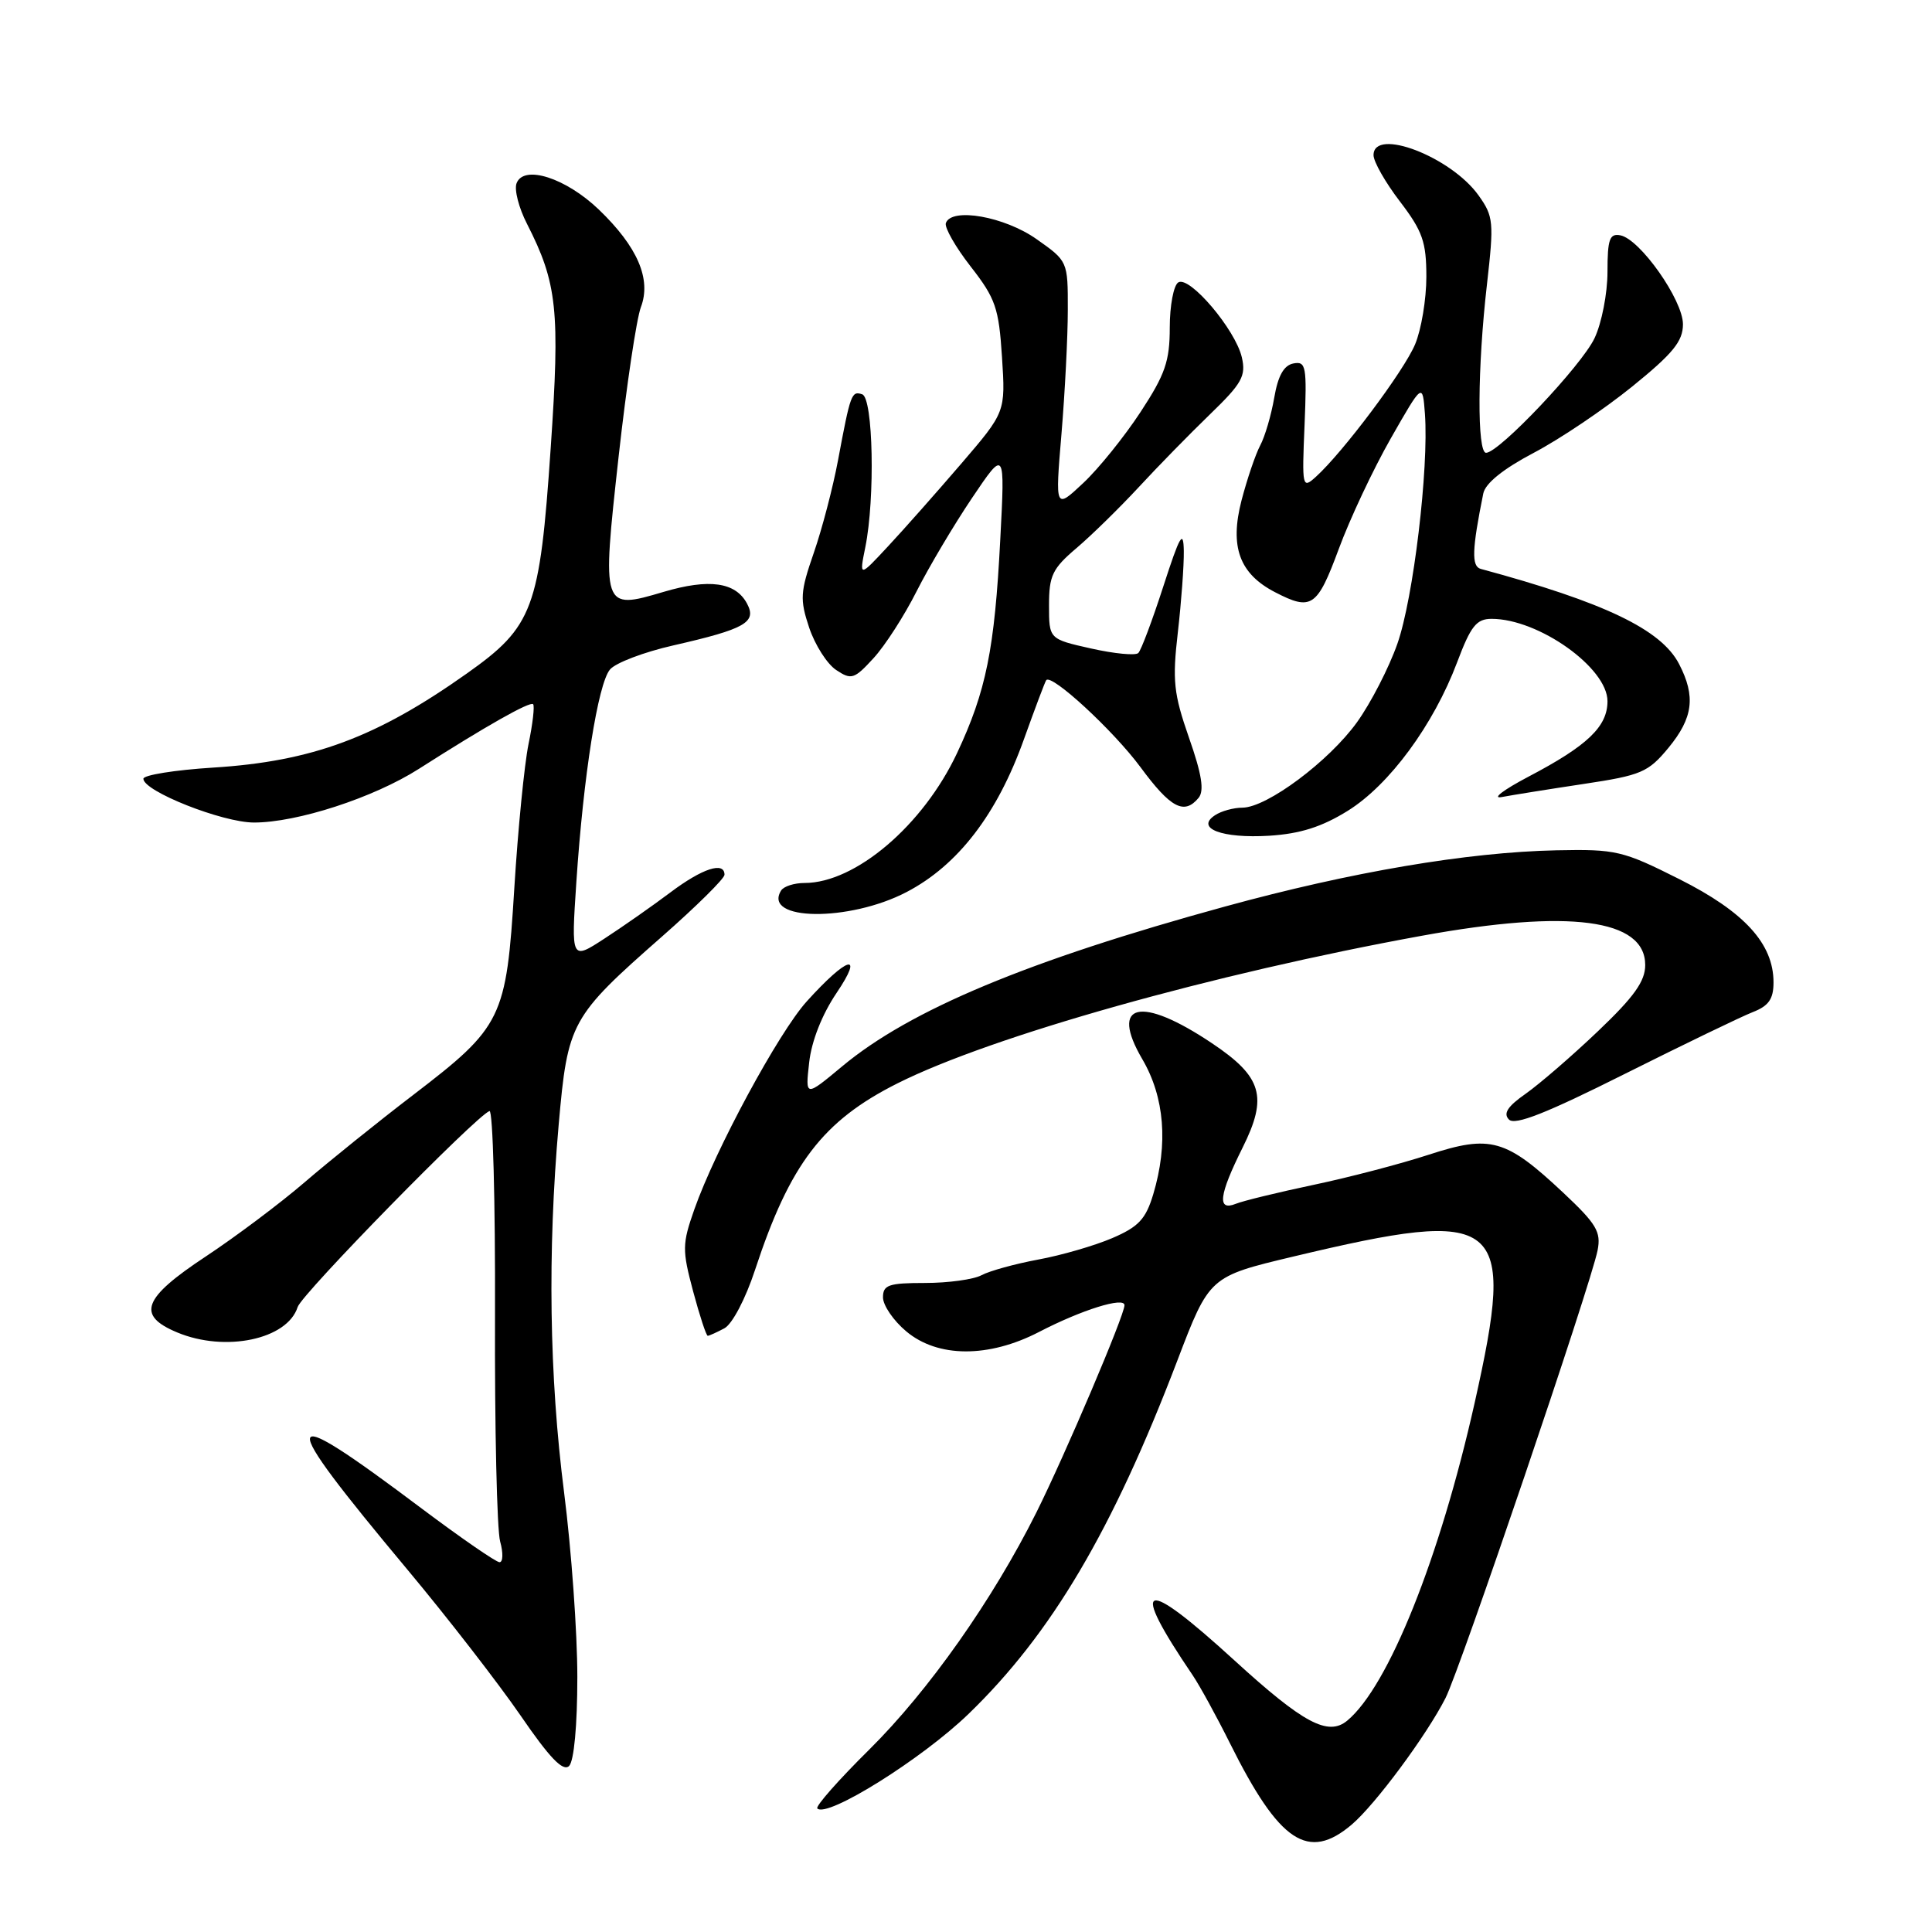 <?xml version="1.0" encoding="UTF-8" standalone="no"?>
<!DOCTYPE svg PUBLIC "-//W3C//DTD SVG 1.1//EN" "http://www.w3.org/Graphics/SVG/1.1/DTD/svg11.dtd" >
<svg xmlns="http://www.w3.org/2000/svg" xmlns:xlink="http://www.w3.org/1999/xlink" version="1.1" viewBox="0 0 256 256">
 <g >
 <path fill="currentColor"
d=" M 179.13 241.75 C 182.26 239.08 189.04 229.92 191.54 225.00 C 193.49 221.15 210.80 170.21 211.69 165.67 C 212.17 163.23 211.54 162.17 207.15 158.05 C 199.53 150.90 197.52 150.33 189.30 153.01 C 185.56 154.23 178.68 156.03 174.00 157.01 C 169.32 158.00 164.71 159.12 163.75 159.51 C 161.25 160.52 161.51 158.37 164.65 152.07 C 168.02 145.32 167.25 142.69 160.60 138.24 C 151.15 131.90 146.97 132.86 151.37 140.36 C 154.31 145.39 154.81 151.57 152.81 158.25 C 151.82 161.54 150.87 162.56 147.37 164.06 C 145.03 165.06 140.62 166.34 137.56 166.90 C 134.50 167.47 131.12 168.40 130.06 168.97 C 129.00 169.54 125.63 170.00 122.57 170.00 C 117.75 170.00 117.00 170.26 117.00 171.91 C 117.00 172.96 118.38 174.99 120.08 176.41 C 124.25 179.92 130.98 179.95 137.66 176.50 C 143.32 173.56 149.00 171.79 149.00 172.95 C 149.00 174.28 141.13 192.78 137.32 200.42 C 131.54 211.98 123.06 224.02 115.19 231.82 C 111.12 235.84 108.02 239.36 108.30 239.63 C 109.59 240.93 122.14 233.09 128.32 227.12 C 139.31 216.51 147.41 202.80 155.99 180.32 C 160.25 169.15 160.25 169.15 171.37 166.50 C 199.11 159.89 200.90 161.33 195.40 185.88 C 190.78 206.48 183.97 223.46 178.52 227.99 C 175.98 230.10 172.70 228.35 163.59 220.03 C 151.30 208.80 149.52 209.43 158.05 222.00 C 158.98 223.38 161.20 227.43 162.98 231.00 C 169.53 244.15 173.34 246.68 179.13 241.75 Z  M 76.50 222.20 C 76.50 216.32 75.71 205.33 74.75 197.80 C 72.78 182.35 72.54 165.95 74.03 149.00 C 75.23 135.43 75.60 134.75 87.75 124.07 C 92.29 120.08 96.00 116.41 96.00 115.91 C 96.00 114.11 93.07 115.06 88.83 118.25 C 86.45 120.04 82.52 122.79 80.09 124.37 C 75.68 127.24 75.68 127.24 76.37 116.87 C 77.31 102.77 79.23 90.63 80.82 88.72 C 81.54 87.84 85.33 86.40 89.22 85.52 C 98.74 83.35 100.32 82.46 98.98 79.97 C 97.46 77.13 93.96 76.64 87.92 78.43 C 79.77 80.85 79.73 80.73 81.97 60.50 C 83.01 51.15 84.34 42.24 84.92 40.70 C 86.33 36.99 84.48 32.70 79.35 27.77 C 74.97 23.57 69.40 21.79 68.45 24.28 C 68.12 25.12 68.74 27.54 69.83 29.66 C 73.84 37.53 74.22 41.10 72.97 59.37 C 71.52 80.69 70.65 83.02 61.86 89.24 C 49.89 97.72 41.36 100.89 28.25 101.71 C 23.16 102.03 19.00 102.70 19.00 103.19 C 19.00 104.84 29.45 108.98 33.64 108.99 C 39.36 109.00 49.51 105.70 55.50 101.88 C 64.38 96.21 70.23 92.90 70.64 93.31 C 70.86 93.53 70.59 95.91 70.03 98.60 C 69.48 101.30 68.63 109.88 68.15 117.67 C 67.09 134.96 66.56 136.04 54.81 145.04 C 50.07 148.66 43.57 153.90 40.35 156.67 C 37.13 159.44 31.24 163.86 27.25 166.50 C 18.91 172.01 18.05 174.29 23.47 176.55 C 29.85 179.22 38.08 177.48 39.44 173.19 C 39.99 171.44 63.13 147.81 64.86 147.22 C 65.31 147.07 65.64 159.22 65.59 174.22 C 65.54 189.22 65.85 202.74 66.27 204.25 C 66.69 205.76 66.66 207.00 66.19 207.00 C 65.73 207.00 61.11 203.81 55.92 199.92 C 36.62 185.41 36.29 186.80 54.00 208.00 C 59.28 214.32 66.01 223.01 68.96 227.29 C 72.83 232.94 74.61 234.79 75.41 234.00 C 76.06 233.34 76.50 228.62 76.50 222.20 Z  M 95.98 176.01 C 97.03 175.45 98.79 172.10 100.05 168.26 C 104.67 154.22 109.02 148.52 118.92 143.55 C 131.39 137.29 160.78 129.02 188.42 123.99 C 207.93 120.44 218.00 121.76 218.00 127.87 C 218.00 130.02 216.53 132.08 211.75 136.63 C 208.31 139.91 204.00 143.63 202.17 144.92 C 199.75 146.61 199.15 147.55 199.95 148.35 C 200.75 149.15 204.92 147.50 215.27 142.31 C 223.10 138.39 230.74 134.70 232.25 134.11 C 234.36 133.29 235.00 132.38 235.00 130.17 C 235.00 125.05 231.15 120.83 222.54 116.50 C 215.00 112.71 214.14 112.51 206.23 112.67 C 194.44 112.92 179.06 115.53 162.32 120.12 C 136.23 127.27 120.59 133.80 111.60 141.29 C 106.70 145.37 106.70 145.37 107.22 140.78 C 107.53 137.95 108.93 134.41 110.85 131.57 C 114.56 126.07 112.29 126.72 106.89 132.70 C 103.17 136.82 94.79 152.32 92.00 160.26 C 90.39 164.84 90.38 165.62 91.84 171.10 C 92.71 174.34 93.58 177.00 93.78 177.00 C 93.97 177.00 94.96 176.55 95.98 176.01 Z  M 120.13 118.20 C 126.93 114.65 132.12 107.90 135.66 98.00 C 137.14 93.88 138.47 90.33 138.63 90.13 C 139.32 89.22 147.52 96.79 151.11 101.64 C 155.12 107.08 156.91 108.02 158.82 105.72 C 159.59 104.78 159.25 102.60 157.55 97.76 C 155.51 91.90 155.33 90.20 156.07 83.79 C 156.53 79.78 156.89 74.92 156.86 73.00 C 156.81 70.11 156.34 70.92 154.15 77.69 C 152.69 82.20 151.20 86.18 150.83 86.53 C 150.46 86.89 147.65 86.62 144.58 85.93 C 139.00 84.68 139.00 84.68 139.00 80.20 C 139.00 76.27 139.45 75.33 142.66 72.61 C 144.67 70.90 148.38 67.26 150.91 64.53 C 153.43 61.80 157.68 57.46 160.35 54.88 C 164.57 50.80 165.12 49.82 164.55 47.35 C 163.70 43.67 157.62 36.50 156.13 37.42 C 155.51 37.80 155.00 40.50 155.00 43.40 C 155.00 47.86 154.39 49.62 151.13 54.59 C 149.00 57.84 145.59 62.08 143.54 64.00 C 139.81 67.50 139.81 67.50 140.65 57.50 C 141.11 52.00 141.49 44.60 141.49 41.05 C 141.50 34.62 141.49 34.60 137.34 31.68 C 133.10 28.69 126.08 27.45 125.33 29.56 C 125.13 30.14 126.61 32.74 128.63 35.33 C 131.92 39.55 132.35 40.81 132.77 47.32 C 133.24 54.60 133.24 54.60 127.37 61.44 C 124.14 65.20 119.78 70.13 117.67 72.39 C 113.85 76.50 113.85 76.50 114.66 72.50 C 115.97 66.03 115.70 52.74 114.25 52.25 C 112.83 51.78 112.70 52.13 111.04 61.00 C 110.37 64.58 108.93 70.09 107.83 73.26 C 106.03 78.45 105.97 79.42 107.22 83.17 C 107.99 85.46 109.59 87.98 110.80 88.78 C 112.81 90.12 113.19 90.00 115.74 87.22 C 117.26 85.57 119.83 81.58 121.45 78.36 C 123.08 75.14 126.38 69.58 128.79 66.00 C 133.17 59.50 133.17 59.50 132.54 71.50 C 131.79 86.04 130.67 91.57 126.82 99.78 C 122.32 109.36 113.35 117.00 106.60 117.00 C 105.23 117.00 103.84 117.45 103.50 118.00 C 101.00 122.04 112.51 122.18 120.13 118.20 Z  M 178.58 107.44 C 184.09 104.02 189.95 96.06 193.08 87.75 C 194.89 82.94 195.64 82.00 197.65 82.00 C 203.88 82.00 213.00 88.49 213.00 92.91 C 213.00 96.28 210.36 98.81 202.50 102.93 C 199.20 104.67 197.62 105.87 199.00 105.61 C 200.38 105.35 205.25 104.57 209.83 103.88 C 217.49 102.73 218.39 102.34 221.08 99.09 C 224.35 95.12 224.71 92.28 222.49 87.99 C 220.13 83.42 212.63 79.82 196.20 75.38 C 194.97 75.04 195.04 72.82 196.54 65.40 C 196.81 64.04 199.17 62.14 203.23 60.00 C 206.68 58.19 212.54 54.24 216.25 51.24 C 221.68 46.84 223.00 45.23 223.00 42.96 C 223.00 39.76 217.32 31.68 214.70 31.18 C 213.28 30.91 213.00 31.69 213.00 36.03 C 213.00 38.87 212.23 42.83 211.28 44.82 C 209.56 48.45 198.63 60.00 196.91 60.00 C 195.71 60.00 195.76 48.70 197.03 37.68 C 197.97 29.43 197.90 28.67 195.93 25.91 C 192.28 20.77 182.00 16.83 182.00 20.56 C 182.00 21.42 183.57 24.18 185.50 26.70 C 188.50 30.63 189.00 32.06 189.00 36.68 C 189.00 39.64 188.33 43.67 187.51 45.62 C 186.04 49.14 177.96 59.92 174.36 63.18 C 172.56 64.81 172.51 64.59 172.86 56.34 C 173.18 48.51 173.06 47.84 171.38 48.16 C 170.11 48.41 169.34 49.79 168.84 52.71 C 168.44 55.02 167.61 57.86 166.98 59.03 C 166.36 60.20 165.25 63.47 164.51 66.30 C 162.92 72.45 164.22 76.03 168.97 78.48 C 173.78 80.97 174.54 80.45 177.39 72.75 C 178.86 68.76 181.96 62.17 184.28 58.10 C 188.50 50.71 188.50 50.71 188.81 54.83 C 189.34 62.04 187.28 79.29 185.16 85.30 C 184.04 88.49 181.63 93.17 179.81 95.70 C 176.09 100.87 167.89 106.99 164.64 107.02 C 163.46 107.02 161.82 107.47 161.00 108.02 C 158.34 109.76 161.93 111.12 168.17 110.74 C 172.29 110.48 175.15 109.57 178.58 107.44 Z "/>
</g>
</svg>